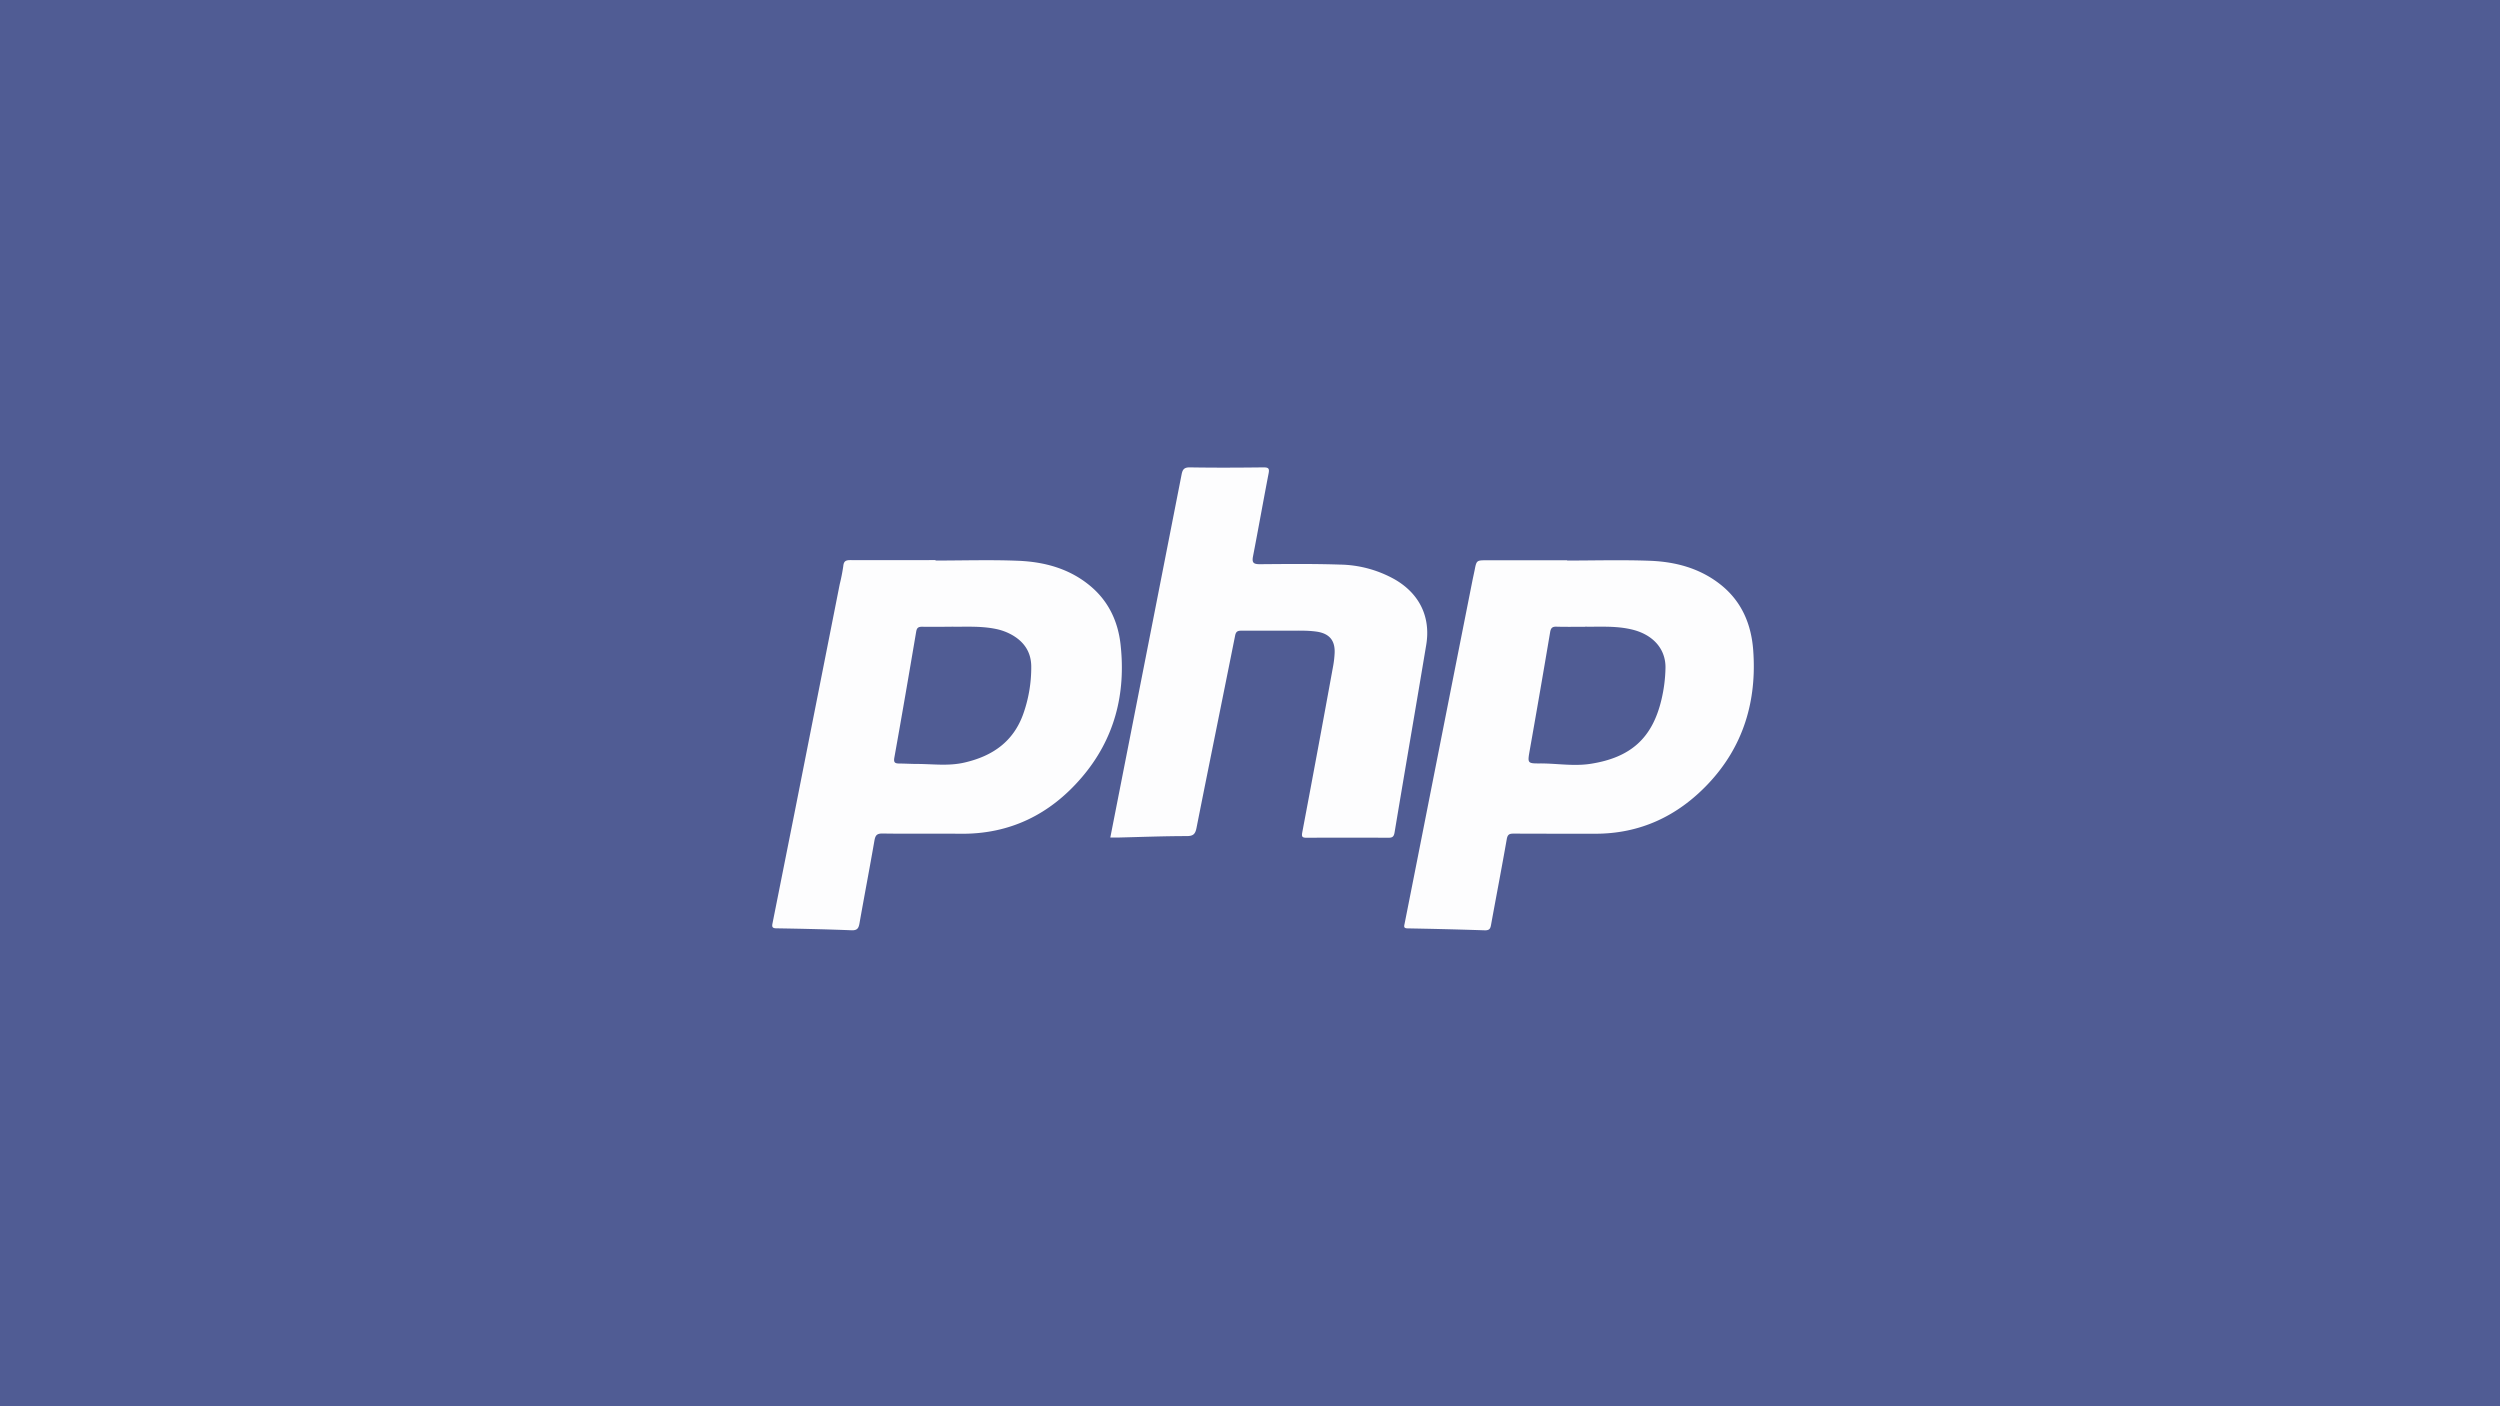 <svg id="Layer_1" data-name="Layer 1" xmlns="http://www.w3.org/2000/svg" viewBox="0 0 1280 720"><defs><style>.cls-1{fill:#505c94;}.cls-2{fill:#fdfdfe;}</style></defs><rect class="cls-1" width="1280" height="720"/><path class="cls-2" d="M479,287c14.12,0,28.26-.45,42.36.12,13.61.56,26.52,4.08,37.23,13.2,9.11,7.75,13.84,18,15.13,29.61,2.84,25.45-3.14,48.66-20,68.26-16.13,18.79-36.64,28.94-61.84,28.69-13.32-.14-26.64.09-39.95-.12-3.06-.05-3.77,1-4.24,3.74-2.45,14.11-5.15,28.18-7.64,42.28-.44,2.51-1.18,3.63-4.07,3.52-12.83-.51-25.68-.79-38.52-1-2.44,0-2.2-1.24-1.88-2.82q5.64-28.32,11.28-56.63,11.53-58.32,23.06-116.65a94,94,0,0,0,1.85-9.43c.25-2.7,1.55-3,3.81-3,14.47.08,28.94,0,43.4,0Zm8.28,33.9c-5.76,0-10.47.05-15.17,0-1.76,0-2.63.4-3,2.37-3.65,21.57-7.34,43.13-11.21,64.66-.47,2.6.45,2.94,2.48,3,3,0,6,.21,8.95.21,8.1,0,16.16,1.18,24.3-.67,14.59-3.32,25.39-10.8,30.43-25.36A71.2,71.2,0,0,0,528,341.37c0-7.49-3.65-12.83-10.07-16.41a28.31,28.31,0,0,0-8-2.93C502,320.4,494.1,321,487.25,320.86Z"/><path class="cls-2" d="M802.39,287c14.12,0,28.26-.41,42.37.12,13.26.5,25.85,3.87,36.48,12.44s15.42,20.18,16.4,33.31c1.93,26-5,49.42-23.21,68.6-15.61,16.43-34.79,25.47-57.82,25.4-13.9,0-27.8,0-41.69-.06-2.26,0-3.06.55-3.47,2.9-2.55,14.56-5.35,29.07-8,43.62-.34,1.94-.69,3-3.11,3-13.18-.45-26.38-.76-39.57-1-2.3,0-1.88-1.09-1.58-2.57q6.46-32.54,12.86-65.09,10.86-55,21.74-109.93c.38-1.91.81-3.81,1.2-5.72,1-5.16,1-5.16,6.37-5.16h41Zm9.19,33.91c-5.48,0-10.08.1-14.67-.05-2.19-.07-2.89.72-3.25,2.86q-5.11,30.33-10.47,60.61c-1.1,6.3-1.18,6.59,5.07,6.55,8.7-.05,17.37,1.55,26.08.2,20.56-3.19,31.62-13.12,36.3-32.77a76.05,76.05,0,0,0,2.09-16.35c.16-9.87-6.6-17.3-17.69-19.77C827,320.35,818.82,321,811.58,320.86Z"/><path class="cls-2" d="M568.48,428.8c3.35-17,6.61-33.65,9.88-50.28q13.33-67.8,26.62-135.61c.52-2.68,1.41-3.66,4.36-3.61,12.52.21,25,.15,37.56,0,2.42,0,3.14.46,2.64,3-2.74,14.18-5.25,28.4-8,42.57-.64,3.29.31,4,3.51,4,13.66-.11,27.34-.25,41,.2a59.05,59.05,0,0,1,28.27,7.7c12.52,7.32,18.28,19.2,15.9,33.46-5.33,32-10.88,64-16.2,96-.39,2.3-1.23,2.71-3.27,2.7q-20.85-.12-41.69,0c-2.37,0-2.72-.51-2.28-2.86q8-42.24,15.69-84.52a50.7,50.7,0,0,0,.86-7.16c.3-6.54-2.76-10.05-9.24-11-4.92-.69-9.86-.46-14.79-.48-7.92,0-15.85,0-23.77,0-1.94,0-2.75.51-3.16,2.57-6.55,32.82-13.25,65.6-19.76,98.42-.63,3.17-1.69,4.17-5,4.18-11.7,0-23.4.46-35.1.74C571.2,428.83,570,428.8,568.48,428.8Z"/></svg>